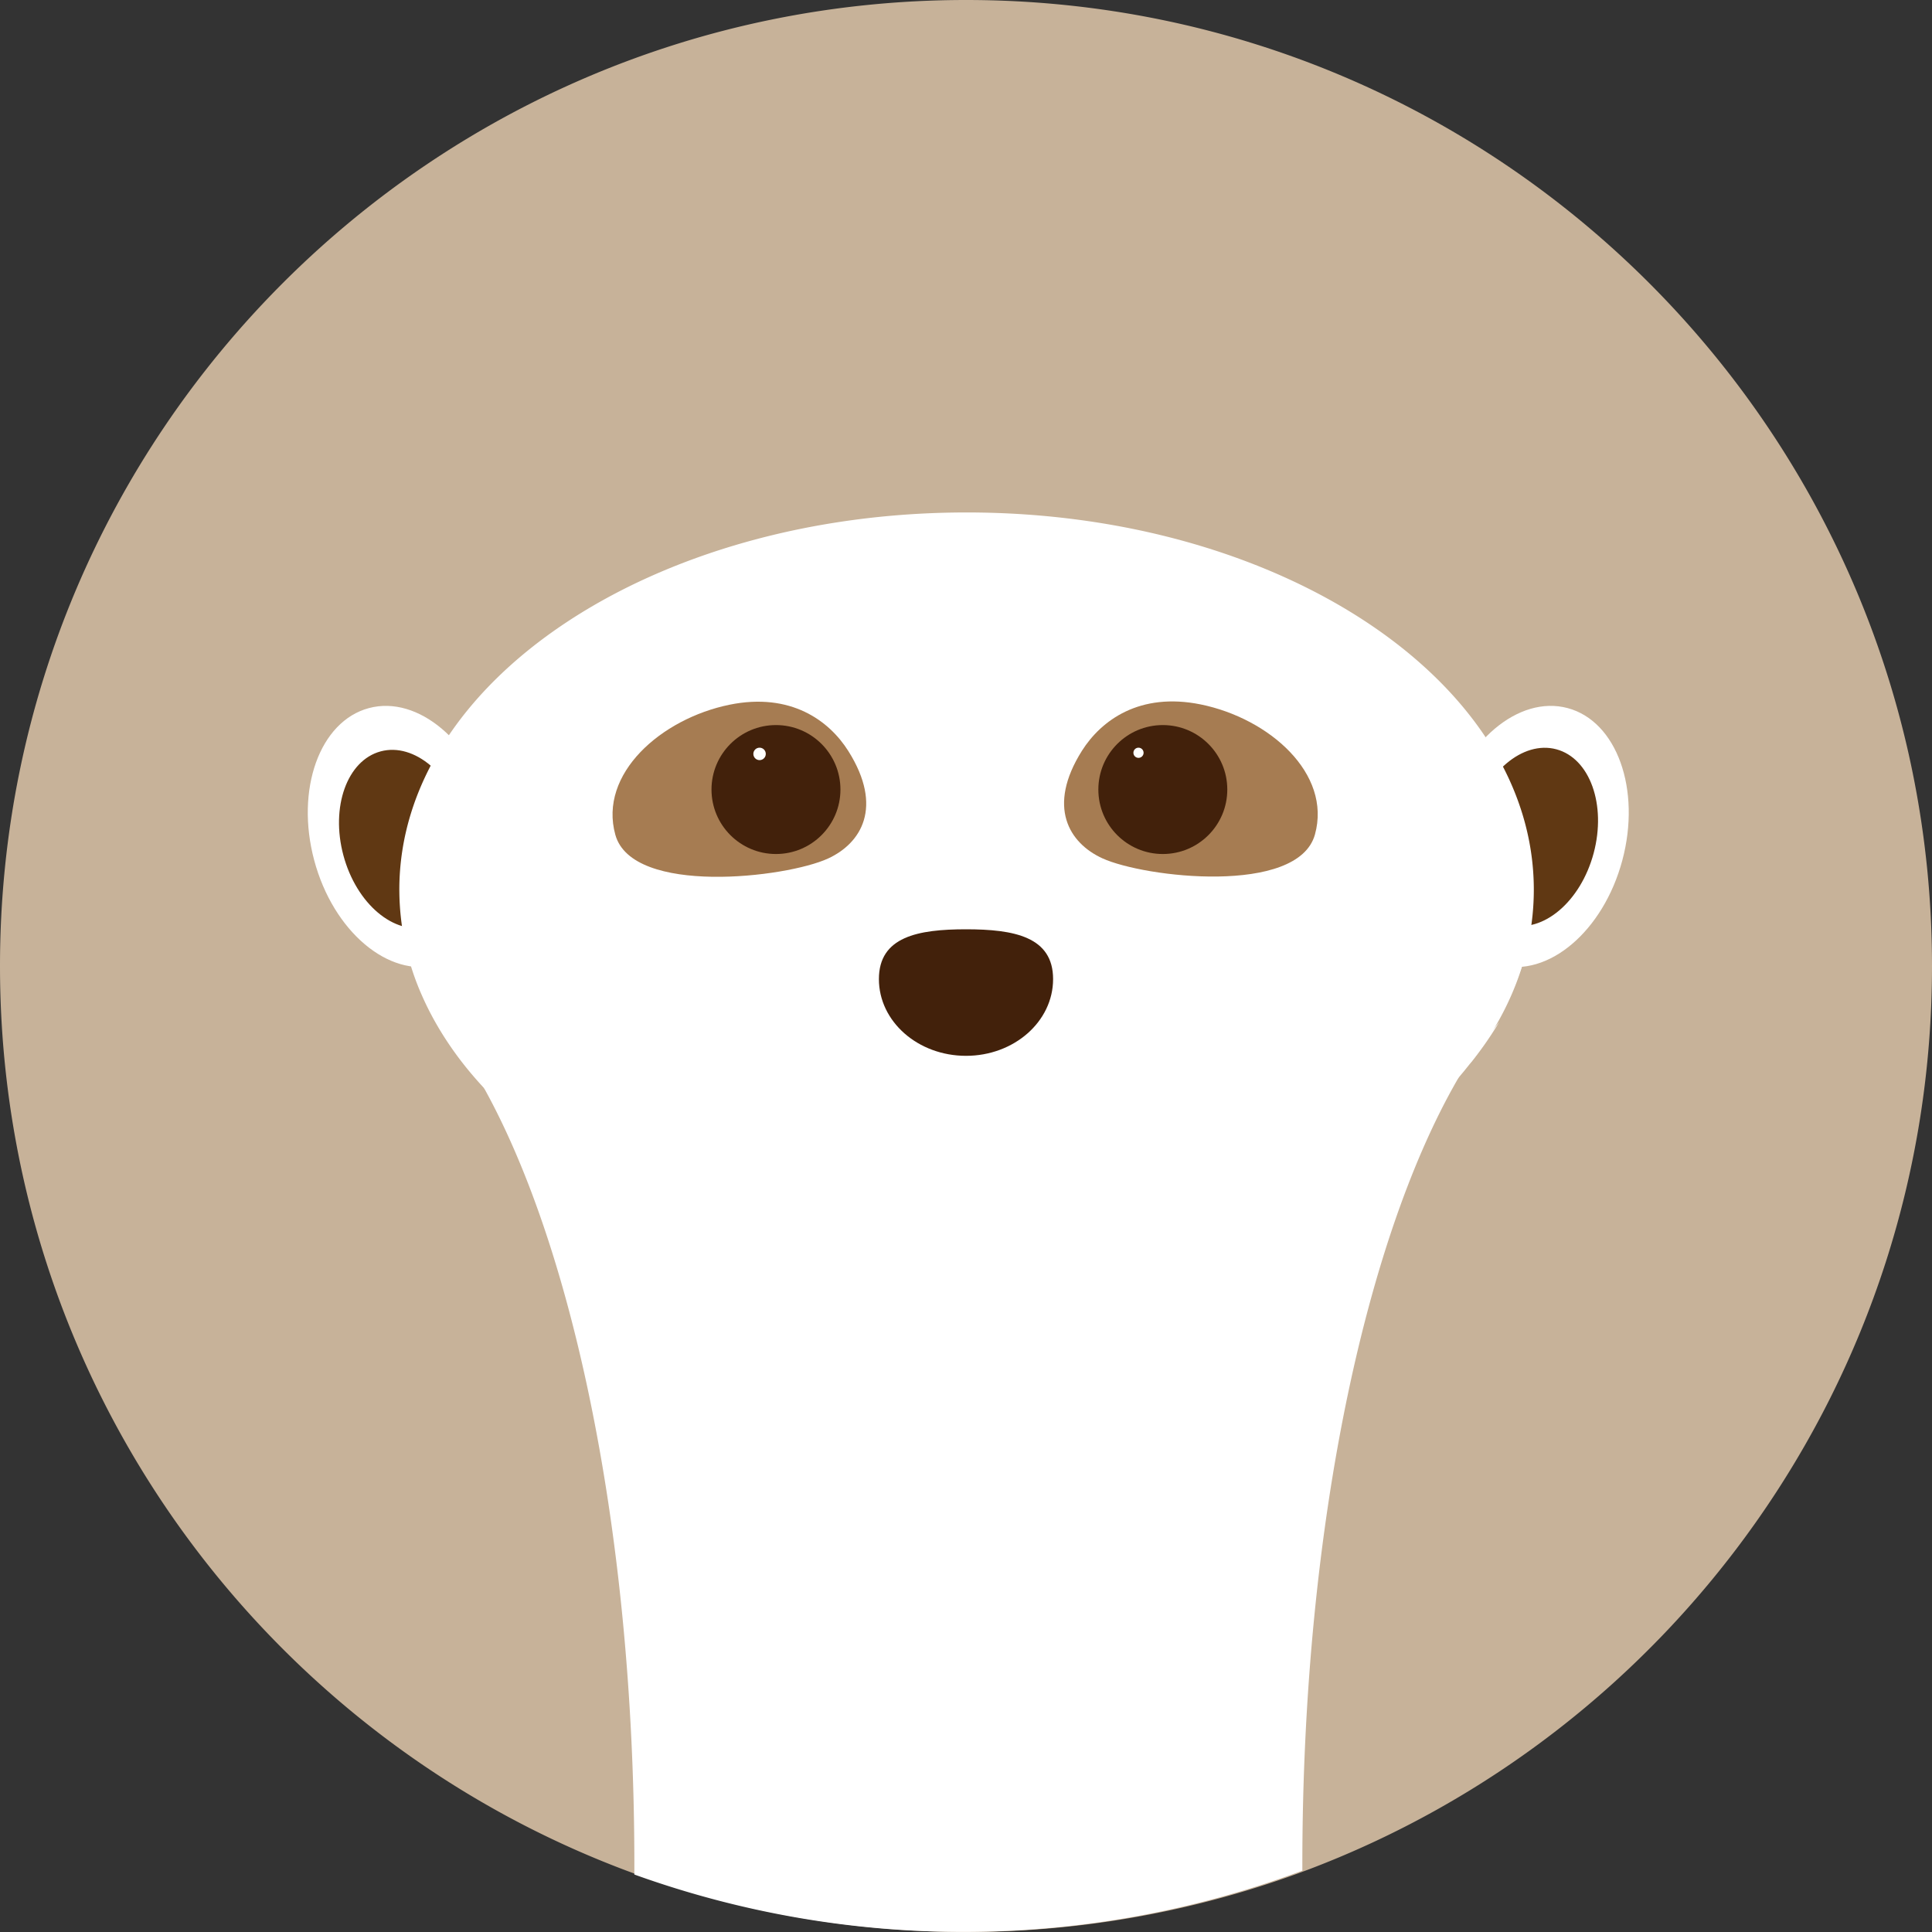 <svg id="Layer_1" data-name="Layer 1" xmlns="http://www.w3.org/2000/svg" viewBox="0 0 2000 2000"><rect x="0" y="0" width="2000" height="2000" fill="#333333" stroke="none"/><defs><style>.cls-1{fill:#c7b299;}.cls-2{fill:#fff;}.cls-3{fill:#603813;}.cls-4{fill:#a67c52;}.cls-5{fill:#42210b;}</style></defs><path class="cls-1" d="M2000,1000c0,428.72-269.79,794.43-648.86,936.6a1004.35,1004.35,0,0,1-691.49,4C274.92,1801.35,0,1432.78,0,1000,0,447.72,447.72,0,1000,0S2000,447.72,2000,1000Z" transform="translate(0 0)"/><path class="cls-2" d="M1584.24,914.52v53.11c-6.39,31.55-18.42,61.94-35.45,90.63-.29.5-.58,1-.89,1.49v0a350.38,350.38,0,0,1-28.34,40.34l-1.29,1.58a.1.1,0,0,0,0,0s0,0,0,0c-101.55,163.45-170.09,473.51-170.09,829.14,0,1.9,0,3.8,0,5.69a1004.35,1004.35,0,0,1-691.49,4c0-3.22,0-6.44,0-9.68,0-354.7-68.17-664.11-169.3-827.88-.41-.5-.83-1-1.24-1.51a350.89,350.89,0,0,1-30.28-43.09c-.27-.46-.54-.91-.79-1.37a306.86,306.86,0,0,1-16.88-33q8.94,8.13,17.67,17.64c-25.52-38-39.9-79.21-40.77-122.38,0-1.4-.05-2.79-.05-4.18v-.59Z" transform="translate(0 0)"/><ellipse class="cls-2" cx="417.45" cy="865.93" rx="95.43" ry="137.59" transform="translate(-209.89 137.55) rotate(-15)"/><ellipse class="cls-2" cx="1587.24" cy="865.93" rx="137.59" ry="95.43" transform="translate(340.01 2174.96) rotate(-75)"/><ellipse class="cls-3" cx="1586.8" cy="866.4" rx="93.94" ry="65.16" transform="translate(339.22 2174.89) rotate(-75)"/><ellipse class="cls-3" cx="418.41" cy="868.55" rx="65.16" ry="93.94" transform="translate(-210.54 137.89) rotate(-15)"/><path class="cls-2" d="M1587.8,921a265,265,0,0,1-5.27,52.53c-6.38,31.55-18.42,61.93-35.45,90.62-.29.5-.58,1-.89,1.5h0a348.29,348.29,0,0,1-28.34,40.34l-1.29,1.58s0,0,0,.06v0c-99.57,121.45-293.28,203.86-515.94,203.86-221.89,0-415-81.84-514.89-202.59-.41-.51-.84-1-1.25-1.51a352.42,352.42,0,0,1-30.28-43.09c-.27-.46-.54-.92-.79-1.37a307.94,307.94,0,0,1-16.88-33,271.12,271.12,0,0,1-23.1-104.74c0-1.39-.05-2.79-.05-4.18v-.67c.54-215.37,263.25-389.85,587.24-389.85C1324.88,530.44,1587.8,705.28,1587.8,921Z" transform="translate(0 0)"/><path class="cls-2" d="M1551.79,1058.26c-.29.5-.58,1-.89,1.49v0a350.38,350.38,0,0,1-28.34,40.34l-1.29,1.58A438.06,438.06,0,0,1,1551.79,1058.26Z" transform="translate(0 0)"/><path class="cls-2" d="M458.85,1058.43c-.27-.46-.54-.91-.79-1.37q8.63,10.67,17,22.66,7.77,11.1,15.29,23.31c-.41-.5-.83-1-1.24-1.51A350.89,350.89,0,0,1,458.85,1058.43Z" transform="translate(0 0)"/><path class="cls-4" d="M878.22,777.52c36.56,58.06,13.24,95.47-21.08,111.24C813.82,908.67,654.57,927.4,637,864.17s47.52-120.25,118.27-134.66C818.5,716.63,858.31,745.9,878.22,777.52Z" transform="translate(0 0)"/><path class="cls-4" d="M1120,777.24c-36.56,58.07-13.23,95.48,21.08,111.24,43.33,19.91,202.58,38.65,220.14-24.59S1313.74,743.65,1243,729.23C1179.76,716.35,1140,745.63,1120,777.24Z" transform="translate(0 0)"/><circle class="cls-5" cx="803.28" cy="817.33" r="66.74"/><circle class="cls-5" cx="1203.75" cy="817.33" r="66.74"/><circle class="cls-2" cx="786.3" cy="780.44" r="6.44"/><circle class="cls-2" cx="1178.57" cy="779.27" r="5.27"/><path class="cls-5" d="M1090.16,1013.56c0,43.87-40.36,79.43-90.16,79.43s-90.16-35.56-90.16-79.43S950.2,962,1000,962,1090.16,969.7,1090.16,1013.56Z" transform="translate(0 0)"/></svg>
